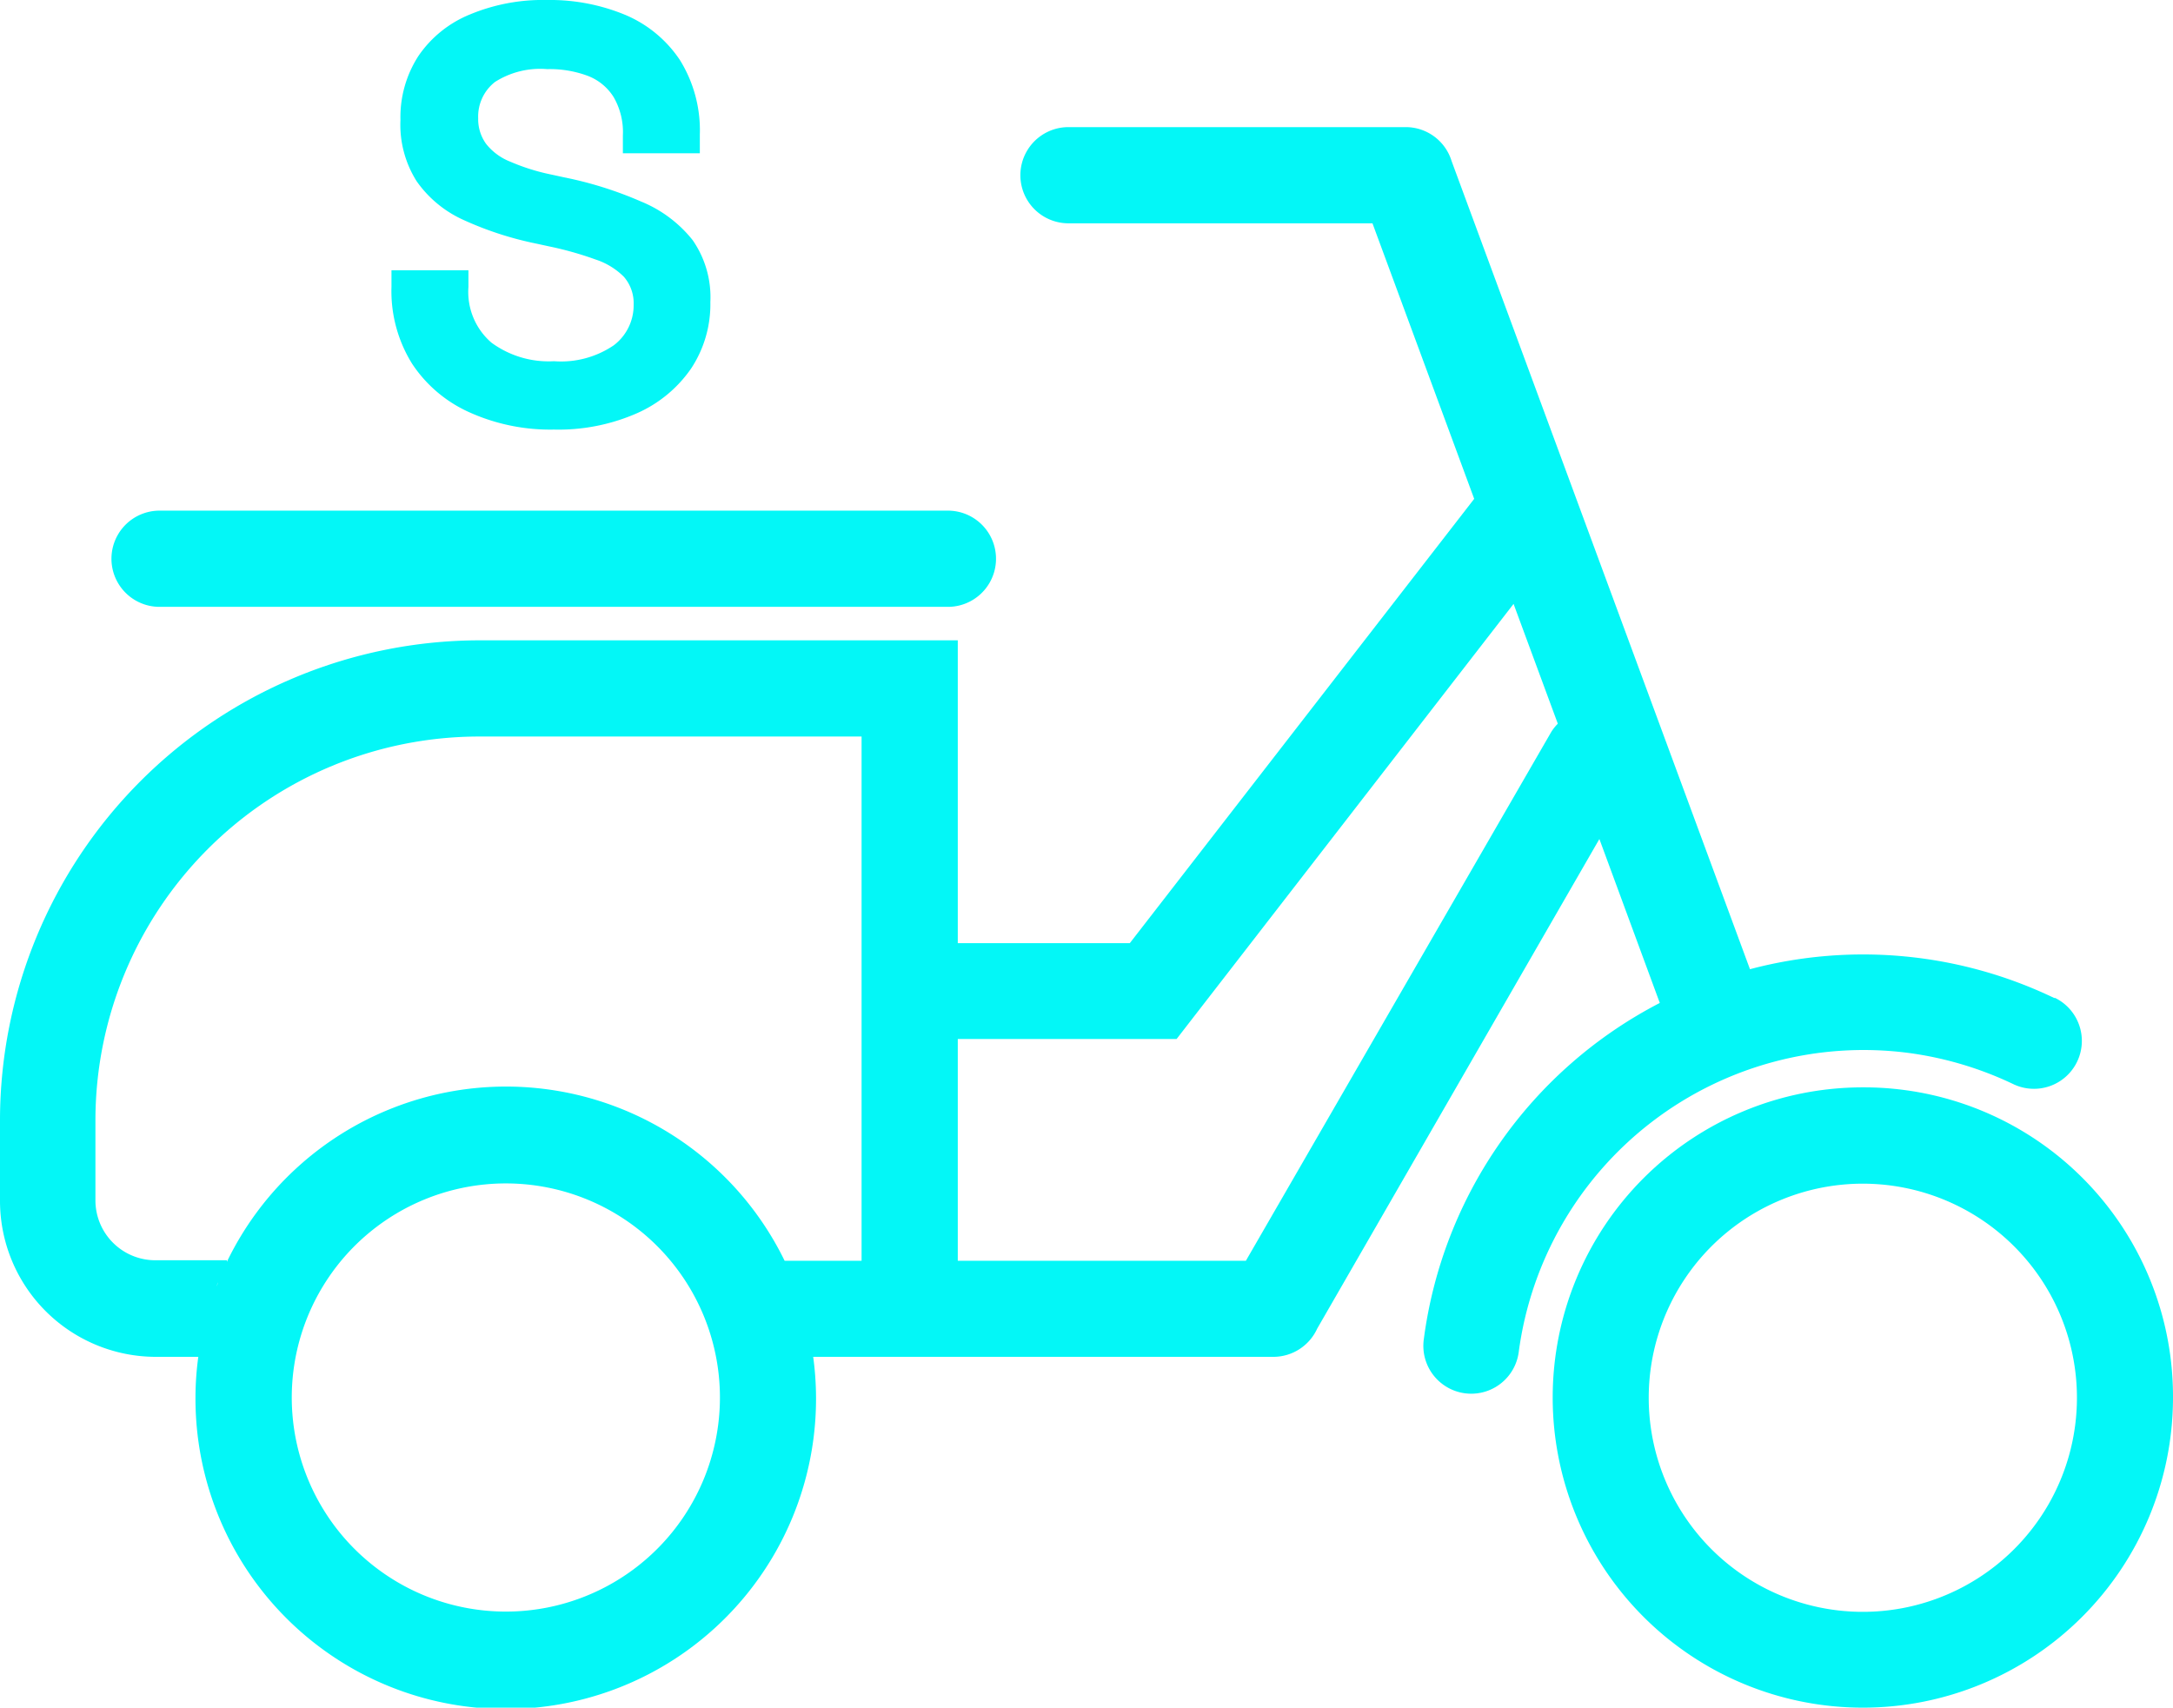 <svg xmlns="http://www.w3.org/2000/svg" viewBox="0 0 169.41 133.13"><defs><style>.cls-1{fill:#03f7f7;}</style></defs><g id="Capa_2" data-name="Capa 2"><g id="Layer_2" data-name="Layer 2"><path class="cls-1" d="M36.61,32.15a15.34,15.34,0,0,0,6.58,1.34,15.2,15.2,0,0,0,6.46-1.27,10.05,10.05,0,0,0,4.23-3.49,9.08,9.08,0,0,0,1.5-5.18A7.8,7.8,0,0,0,54,18.72a9.93,9.93,0,0,0-4-3,29.47,29.47,0,0,0-6-1.89l-1.06-.23a16.28,16.28,0,0,1-3.17-1,4.51,4.51,0,0,1-1.87-1.38,3.28,3.28,0,0,1-.62-2,3.42,3.42,0,0,1,1.31-2.83,6.55,6.55,0,0,1,4.07-1,8.47,8.47,0,0,1,3.18.53,4.1,4.1,0,0,1,2,1.65,5.44,5.44,0,0,1,.72,3v1.38h6V10.49A10.38,10.38,0,0,0,53,4.67a9.59,9.59,0,0,0-4.23-3.5A15.33,15.33,0,0,0,42.63,0a14.77,14.77,0,0,0-6,1.13,8.92,8.92,0,0,0-4,3.22,8.77,8.77,0,0,0-1.41,5,8.24,8.24,0,0,0,1.27,4.79,8.93,8.93,0,0,0,3.63,3A26.26,26.26,0,0,0,41.85,19l1.06.23a26.28,26.28,0,0,1,3.52,1,5.56,5.56,0,0,1,2.21,1.35,3.14,3.14,0,0,1,.76,2.17,3.91,3.91,0,0,1-1.55,3.17,7.31,7.31,0,0,1-4.66,1.24,7.53,7.53,0,0,1-4.88-1.45,5.22,5.22,0,0,1-1.79-4.34V21.07h-6v1.29a10.71,10.71,0,0,0,1.61,6A10.47,10.47,0,0,0,36.61,32.15Z"/><path class="cls-1" d="M12.38,47.31H73.84a3.75,3.75,0,0,0,.12-7.5H12.5a3.75,3.75,0,0,0-.12,7.5Z"/><path class="cls-1" d="M145.23,84.77A24.18,24.18,0,1,0,169.41,109,24.1,24.1,0,0,0,145.23,84.77Zm11.8,36a16.69,16.69,0,1,1,0-23.6h0a16.68,16.68,0,0,1,0,23.6Z"/><path class="cls-1" d="M148.82,82.09a27.33,27.33,0,0,1,8.1,2.41,3.73,3.73,0,0,0,3.3-6.7l-.08,0a34.39,34.39,0,0,0-23.71-2.24l-23.26-63a3.74,3.74,0,0,0-3.58-2.65H83.3a3.75,3.75,0,0,0,0,7.5H107l7.93,21.48L88.08,73.53H74.67V49.92H37.33A37.44,37.44,0,0,0,0,87.26v6.38a12.16,12.16,0,0,0,12.14,12.14h3.33s0,0,0-.07a23.31,23.31,0,0,0-.23,3.24,24.19,24.19,0,1,0,48.14-3.3s0,.09,0,.13H99.28a3.76,3.76,0,0,0,3.41-2.2l22-38.17,4.71,12.78A34.57,34.57,0,0,0,111,104.42h0a3.73,3.73,0,0,0,7.4,1A27.13,27.13,0,0,1,148.82,82.09ZM51.24,120.75a16.69,16.69,0,1,1,0-23.6h0a16.69,16.69,0,0,1,0,23.6ZM67.17,98.29h-6s0,0,0,0a24.16,24.16,0,0,0-43.48.08.61.61,0,0,1,0-.12h-5.6a4.67,4.67,0,0,1-4.65-4.65V87.26A29.93,29.93,0,0,1,37.33,57.42H67.17Zm-4.07,5.62c0-.07,0-.13-.05-.2S63.08,103.84,63.1,103.91Zm-.47-1.85s0-.11-.05-.16S62.61,102,62.63,102.06ZM62,100.23l-.11-.27ZM15.79,104l.06-.29Zm.49-1.94,0-.1Zm.59-1.72c0-.12.09-.24.14-.36C17,100.06,16.91,100.18,16.87,100.3ZM120.94,57.06,97.13,98.29H74.67V81H91.73l1.13-1.46L118,47.08l3.45,9.34A3.63,3.63,0,0,0,120.94,57.06Z"/></g></g></svg>